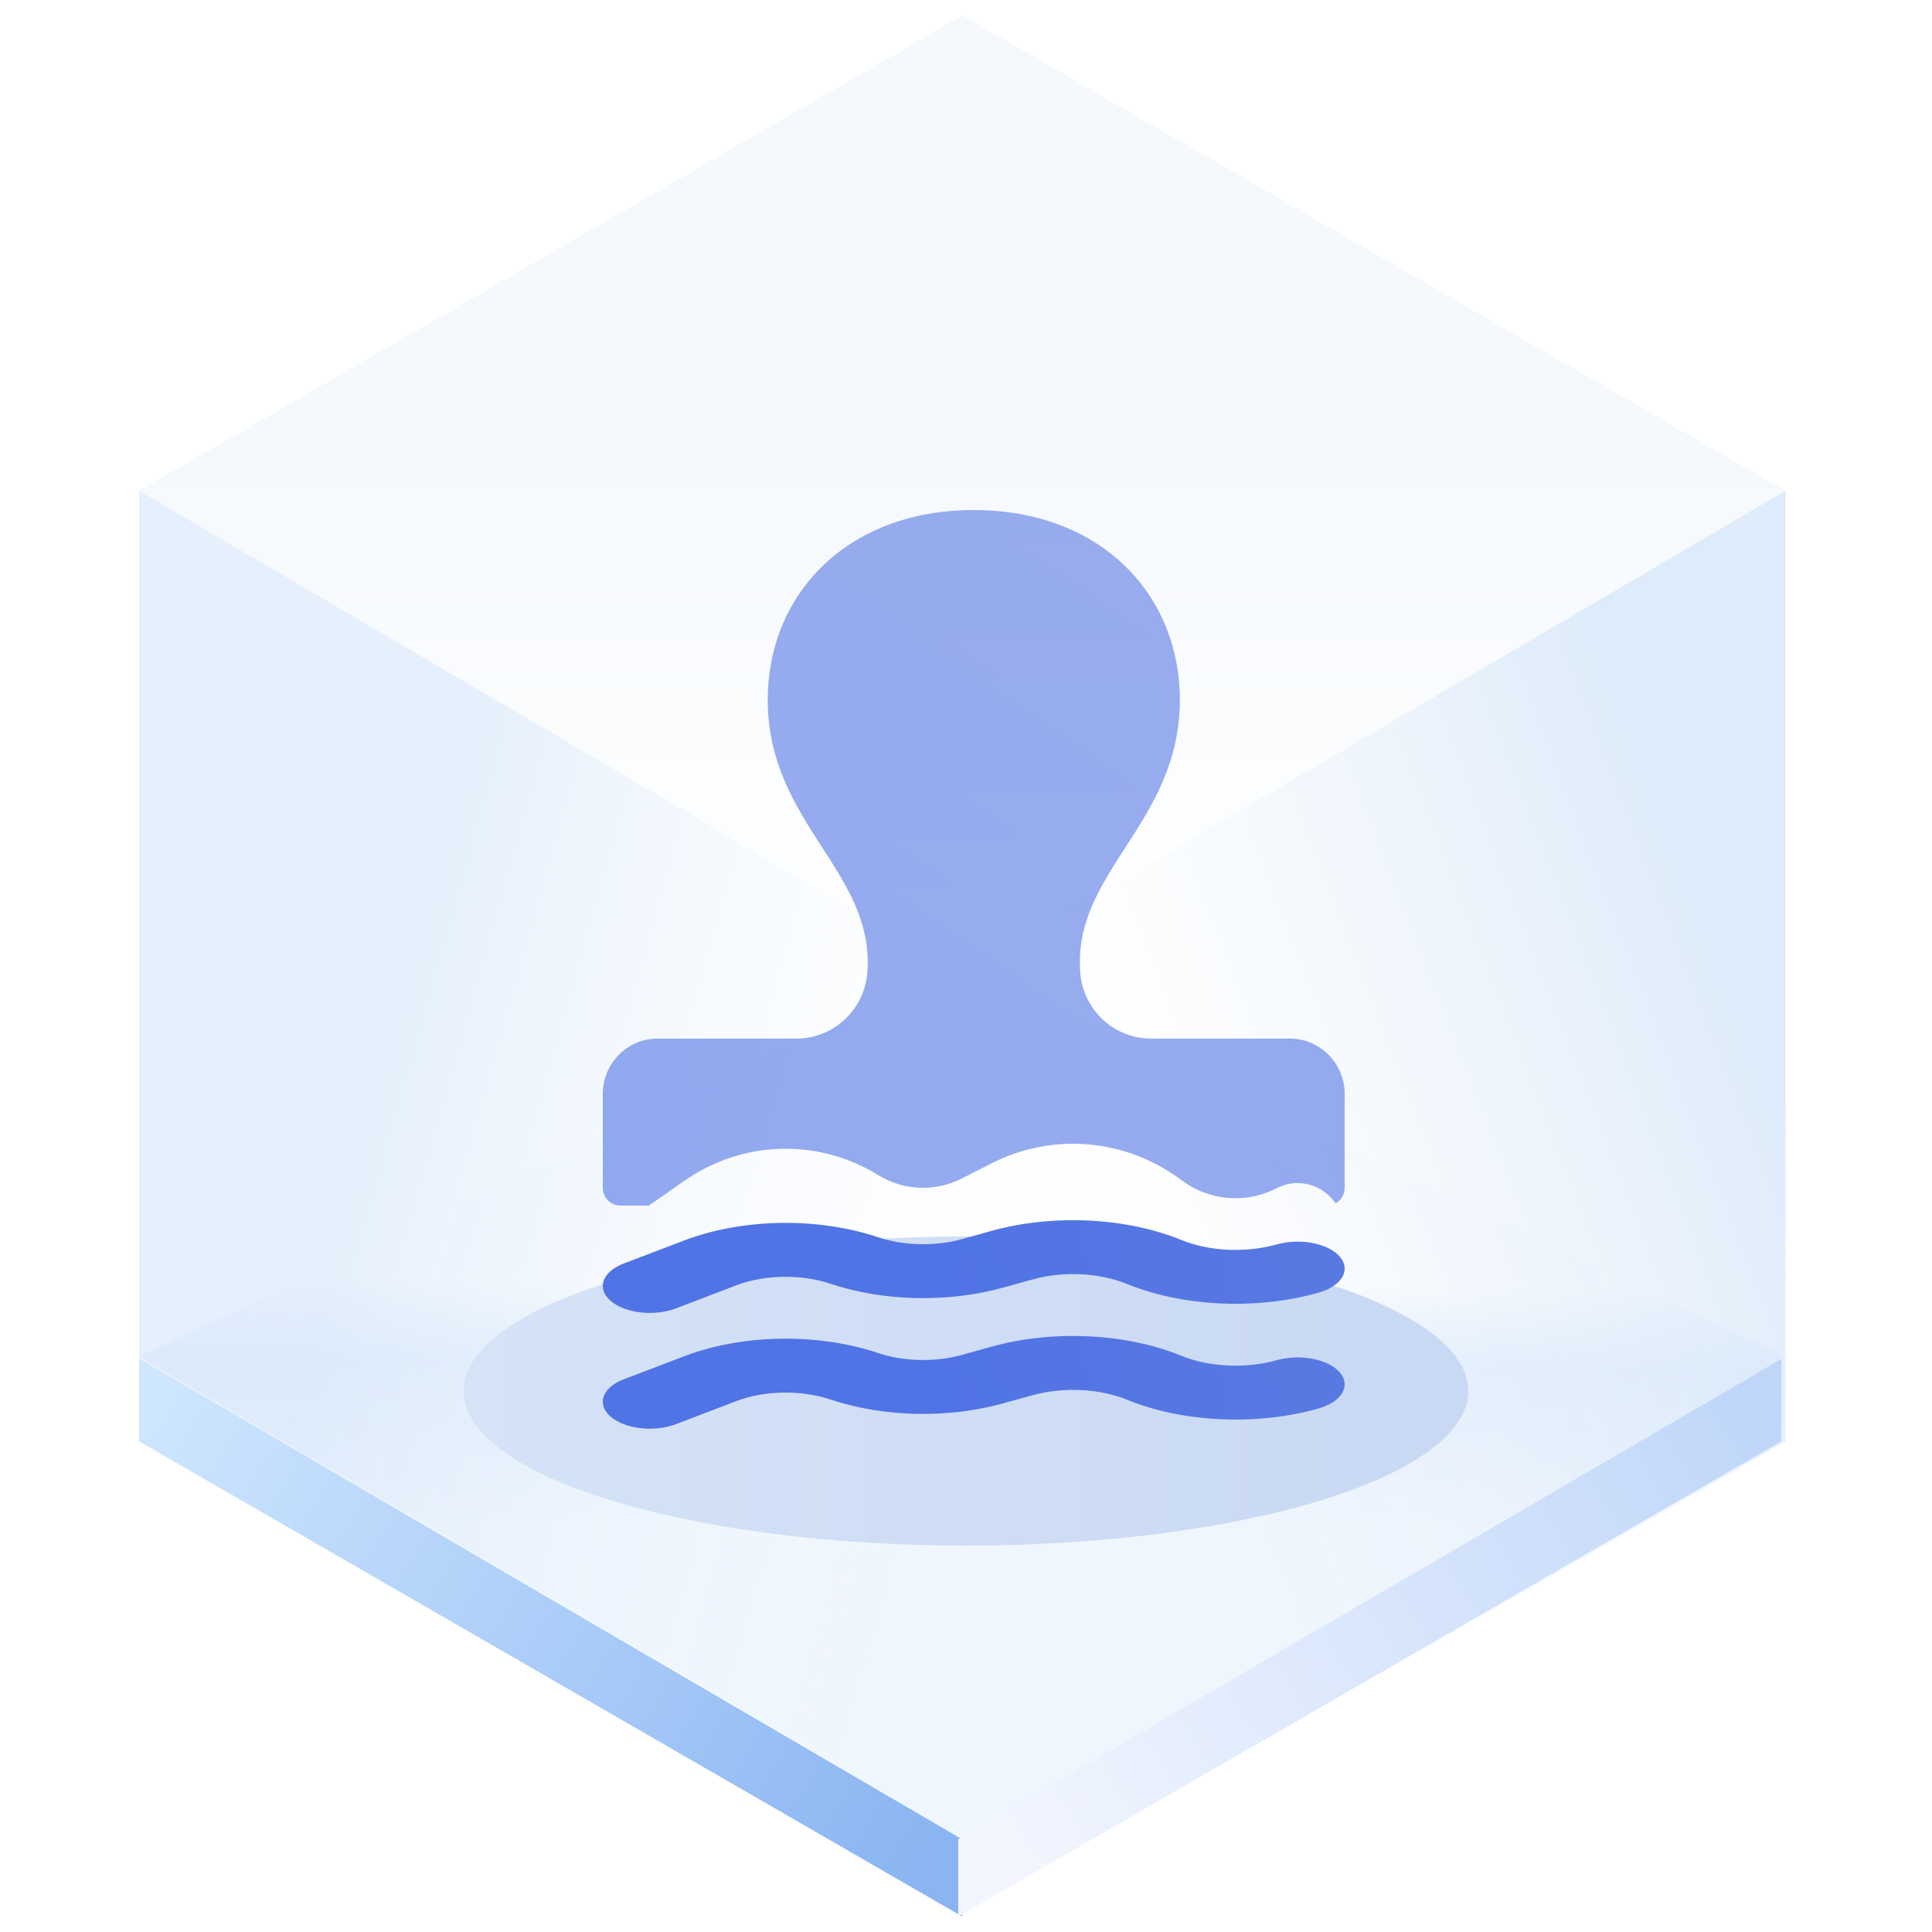 <?xml version="1.0" encoding="UTF-8"?>
<svg width="125px" height="125px" viewBox="0 0 125 125" version="1.1" xmlns="http://www.w3.org/2000/svg" xmlns:xlink="http://www.w3.org/1999/xlink">
    <title>Watermark 水印</title>
    <defs>
        <linearGradient x1="50%" y1="45.969%" x2="50%" y2="100%" id="linearGradient-1">
            <stop stop-color="#ECF3FB" offset="0%"></stop>
            <stop stop-color="#FFFFFF" offset="100%"></stop>
        </linearGradient>
        <linearGradient x1="50.396%" y1="35.933%" x2="50%" y2="64.067%" id="linearGradient-2">
            <stop stop-color="#E3EFFD" stop-opacity="0.006" offset="0%"></stop>
            <stop stop-color="#E5F0FD" offset="34.06%"></stop>
            <stop stop-color="#F0F6FE" offset="100%"></stop>
        </linearGradient>
        <linearGradient x1="33.333%" y1="34.496%" x2="96.974%" y2="65.442%" id="linearGradient-3">
            <stop stop-color="#D5E6F9" offset="0%"></stop>
            <stop stop-color="#F7FBFF" stop-opacity="0" offset="100%"></stop>
        </linearGradient>
        <linearGradient x1="90.991%" y1="29.431%" x2="33.333%" y2="67.747%" id="linearGradient-4">
            <stop stop-color="#D5E6F9" offset="0%"></stop>
            <stop stop-color="#E7F0F9" stop-opacity="0" offset="100%"></stop>
        </linearGradient>
        <linearGradient x1="-5.803%" y1="27.05%" x2="103.63%" y2="71.133%" id="linearGradient-5">
            <stop stop-color="#CEE6FE" offset="0%"></stop>
            <stop stop-color="#8AB5F2" offset="100%"></stop>
        </linearGradient>
        <linearGradient x1="-5.803%" y1="27.05%" x2="103.63%" y2="71.133%" id="linearGradient-6">
            <stop stop-color="#BFD6F9" offset="0%"></stop>
            <stop stop-color="#F3F6FE" offset="100%"></stop>
        </linearGradient>
        <linearGradient x1="89.847%" y1="61.735%" x2="0%" y2="61.735%" id="linearGradient-7">
            <stop stop-color="#CAD9F3" offset="0%"></stop>
            <stop stop-color="#D5E3F7" offset="100%"></stop>
        </linearGradient>
        <filter x="-18.5%" y="-60.0%" width="136.9%" height="220.0%" filterUnits="objectBoundingBox" id="filter-8">
            <feGaussianBlur stdDeviation="4" in="SourceGraphic"></feGaussianBlur>
        </filter>
        <linearGradient x1="44.099%" y1="82.091%" x2="128.793%" y2="-31.732%" id="linearGradient-9">
            <stop stop-color="#5073E5" offset="0%"></stop>
            <stop stop-color="#5E7CE0" offset="100%"></stop>
        </linearGradient>
        <linearGradient x1="44.099%" y1="50.655%" x2="128.793%" y2="48.332%" id="linearGradient-10">
            <stop stop-color="#5073E5" offset="0%"></stop>
            <stop stop-color="#5E7CE0" offset="100%"></stop>
        </linearGradient>
    </defs>
    <g id="页面一" stroke="none" stroke-width="1" fill="none" fill-rule="evenodd">
        <g id="-TinyUI-Vue-组件总览3" transform="translate(-1479, -2534)">
            <g id="编组-17备份-17" transform="translate(1380, 2501)">
                <g id="Watermark-水印" transform="translate(99, 33)">
                    <g id="编组">
                        <g transform="translate(9, 1)" id="多边形">
                            <polygon fill="url(#linearGradient-1)" opacity="0.546" points="53.261 0 106.521 30.75 53.261 62 0 30.75"></polygon>
                            <polygon fill="url(#linearGradient-2)" points="53.261 61.5 106.521 86.75 53.261 118 0 86.75"></polygon>
                            <polygon fill="url(#linearGradient-3)" opacity="0.601" points="53.261 62 53.261 123 7.39138783e-15 92.25 0 30.75"></polygon>
                            <polygon fill="url(#linearGradient-4)" opacity="0.791" points="53.261 62 106.521 30.75 106.521 92.25 53.261 123"></polygon>
                            <polygon fill="url(#linearGradient-5)" points="53.261 118.008 53.261 123 7.39138783e-15 92.25 0 86.916"></polygon>
                            <polygon fill="url(#linearGradient-6)" transform="translate(79.63, 104.958) scale(-1, 1) translate(-79.63, -104.958) " points="106.261 118.008 106.261 123 53 92.25 53 86.916"></polygon>
                        </g>
                        <ellipse id="椭圆形" fill="url(#linearGradient-7)" filter="url(#filter-8)" cx="62.5" cy="90" rx="32.5" ry="10"></ellipse>
                    </g>
                    <g id="印章" transform="translate(38.364, 33)">
                        <path d="M24.636,0 C32.86,0 37.973,5.477 37.973,12.275 C37.973,20.279 31.026,23.4 31.527,29.926 C31.717,32.34 33.713,34.196 36.104,34.196 L36.104,34.196 L45.089,34.196 C47.05,34.196 48.636,35.81 48.636,37.788 L48.636,37.788 L48.636,43.85 C48.636,44.284 48.4,44.662 48.05,44.857 C47.227,43.667 45.703,43.2 44.372,43.811 L44.372,43.811 L44.078,43.953 C42.121,44.894 39.835,44.667 38.081,43.356 C34.477,40.662 29.761,40.247 25.78,42.273 L25.78,42.273 L23.872,43.246 C22.144,44.127 20.107,44.045 18.447,43.022 C14.535,40.621 9.662,40.773 5.892,43.413 L5.892,43.413 L3.622,45 L1.772,45 C1.186,45 0.705,44.552 0.643,43.976 L0.636,43.85 L0.636,37.788 C0.636,35.803 2.223,34.196 4.184,34.196 L4.184,34.196 L13.176,34.196 C15.567,34.196 17.556,32.34 17.753,29.926 C18.254,23.4 11.307,20.279 11.307,12.275 C11.307,5.484 16.413,0 24.636,0 Z" id="形状结合" fill="url(#linearGradient-9)" opacity="0.605"></path>
                        <path d="M34.553,50.071 C32.76,49.342 30.416,49.23 28.438,49.781 L26.527,50.31 C22.97,51.297 18.787,51.203 15.376,50.06 C13.473,49.422 11.101,49.462 9.267,50.162 L5.371,51.652 C4.466,51.998 3.307,52.041 2.332,51.765 C1.357,51.489 0.713,50.936 0.643,50.314 C0.573,49.692 1.087,49.096 1.992,48.75 L5.892,47.262 C9.662,45.822 14.535,45.739 18.447,47.049 C20.107,47.607 22.144,47.651 23.872,47.171 L25.78,46.64 C29.761,45.535 34.477,45.761 38.081,47.231 C39.835,47.945 42.121,48.07 44.078,47.556 L44.372,47.479 C45.893,47.098 47.667,47.485 48.359,48.35 C49.051,49.214 48.406,50.237 46.909,50.649 L46.614,50.726 C42.679,51.759 38.08,51.509 34.553,50.071 L34.553,50.071 Z" id="形状备份-2" fill="url(#linearGradient-10)"></path>
                        <path d="M34.553,57.562 C32.76,56.833 30.416,56.721 28.438,57.272 L26.527,57.8 C22.97,58.788 18.787,58.694 15.376,57.551 C13.473,56.913 11.101,56.953 9.267,57.653 L5.371,59.143 C4.466,59.489 3.307,59.532 2.332,59.256 C1.357,58.98 0.713,58.426 0.643,57.805 C0.573,57.183 1.087,56.586 1.992,56.241 L5.892,54.753 C9.662,53.313 14.535,53.23 18.447,54.539 C20.107,55.098 22.144,55.142 23.872,54.662 L25.78,54.131 C29.761,53.026 34.477,53.252 38.081,54.722 C39.835,55.436 42.121,55.56 44.078,55.047 L44.372,54.97 C45.893,54.589 47.667,54.976 48.359,55.841 C49.051,56.705 48.406,57.728 46.909,58.14 L46.614,58.217 C42.679,59.25 38.08,59 34.553,57.562 L34.553,57.562 Z" id="形状备份-3" fill="url(#linearGradient-10)"></path>
                    </g>
                </g>
            </g>
        </g>
    </g>
</svg>